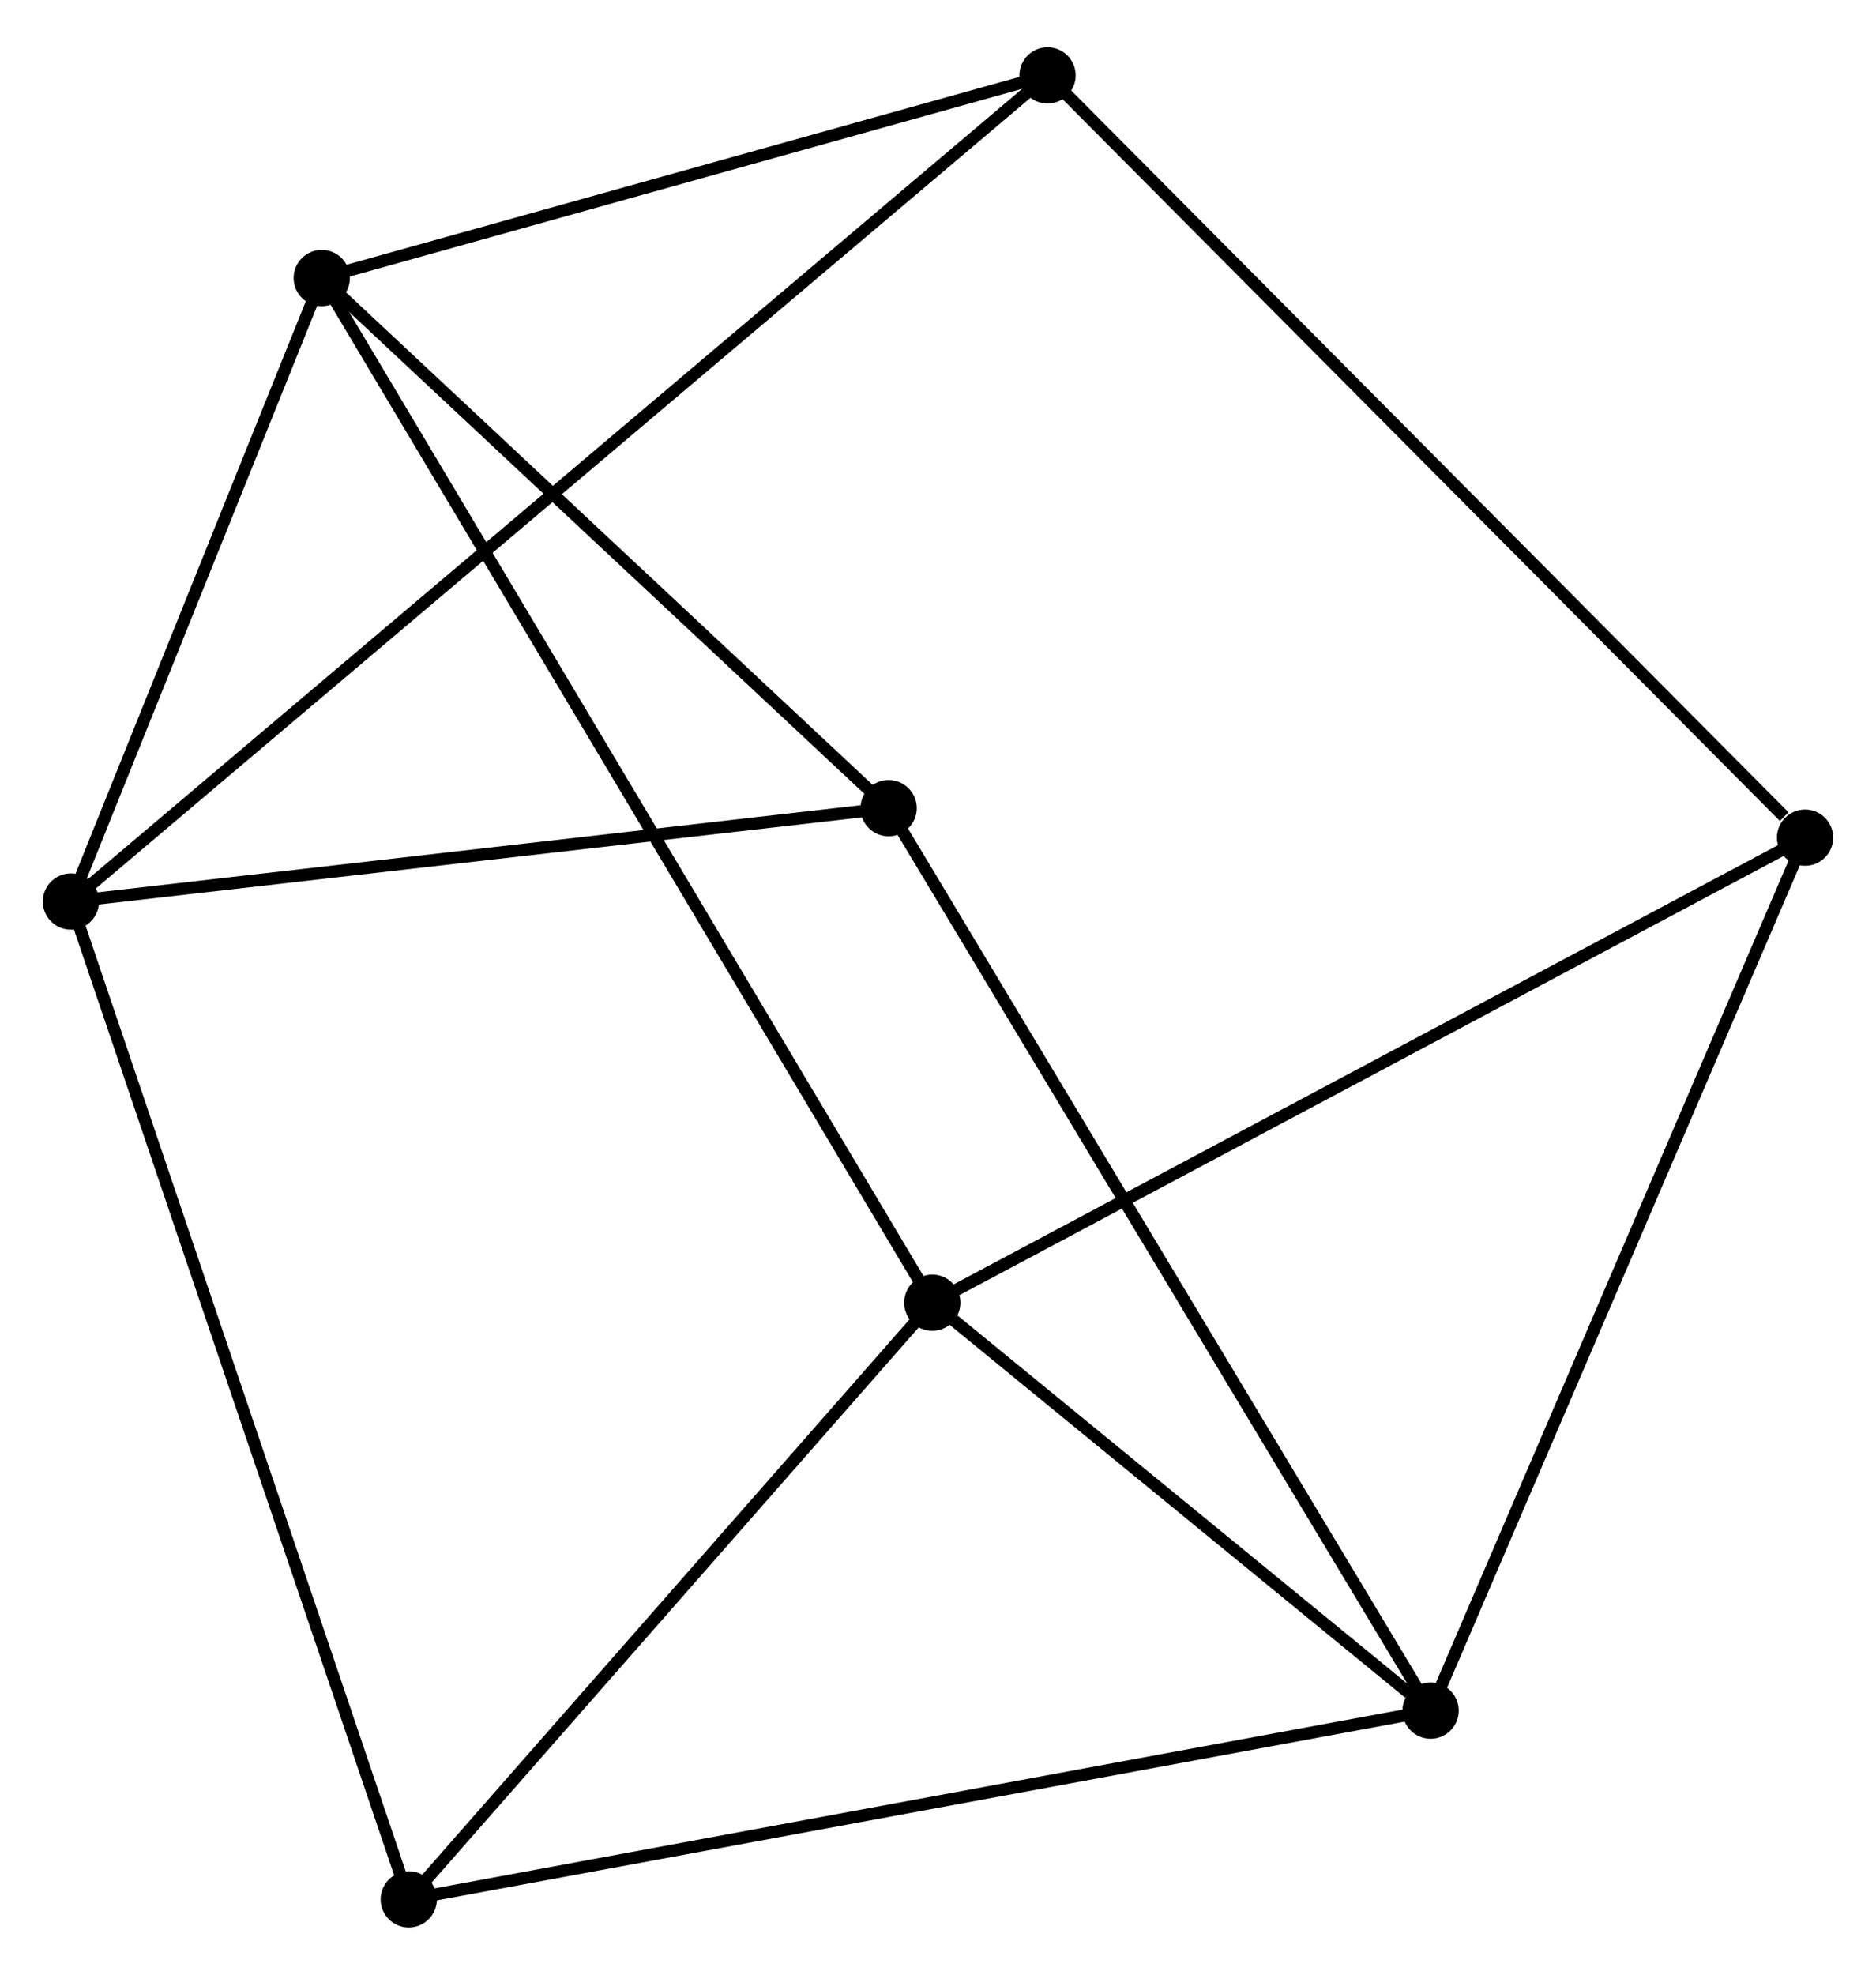 <?xml version="1.0" encoding="UTF-8" standalone="no"?>
<!DOCTYPE svg PUBLIC "-//W3C//DTD SVG 1.1//EN"
 "http://www.w3.org/Graphics/SVG/1.1/DTD/svg11.dtd">
<!-- Generated by graphviz version 2.36.0 (20140111.2315)
 -->
<!-- Title: %3 Pages: 1 -->
<svg width="153pt" height="161pt"
 viewBox="0.00 0.00 153.40 160.70" xmlns="http://www.w3.org/2000/svg" xmlns:xlink="http://www.w3.org/1999/xlink">
<g id="graph0" class="graph" transform="scale(1 1) rotate(0) translate(4 156.696)">
<title>%3</title>
<!-- 0 -->
<g id="node1" class="node"><title>0</title>
<ellipse fill="black" stroke="black" cx="22.31" cy="-134.33" rx="1.8" ry="1.8"/>
</g>
<!-- 2 -->
<g id="node2" class="node"><title>2</title>
<ellipse fill="black" stroke="black" cx="1.8" cy="-83.365" rx="1.8" ry="1.8"/>
</g>
<!-- 0&#45;&#45;2 -->
<g id="edge1" class="edge"><title>0&#45;&#45;2</title>
<path fill="none" stroke="black" d="M21.627,-132.634C18.513,-124.897 5.669,-92.978 2.506,-85.119"/>
</g>
<!-- 3 -->
<g id="node3" class="node"><title>3</title>
<ellipse fill="black" stroke="black" cx="72.232" cy="-50.573" rx="1.8" ry="1.8"/>
</g>
<!-- 0&#45;&#45;3 -->
<g id="edge2" class="edge"><title>0&#45;&#45;3</title>
<path fill="none" stroke="black" d="M23.352,-132.581C29.849,-121.68 64.715,-63.185 71.195,-52.313"/>
</g>
<!-- 4 -->
<g id="node4" class="node"><title>4</title>
<ellipse fill="black" stroke="black" cx="81.657" cy="-150.896" rx="1.8" ry="1.8"/>
</g>
<!-- 0&#45;&#45;4 -->
<g id="edge3" class="edge"><title>0&#45;&#45;4</title>
<path fill="none" stroke="black" d="M24.284,-134.881C33.295,-137.396 70.463,-147.772 79.614,-150.326"/>
</g>
<!-- 5 -->
<g id="node5" class="node"><title>5</title>
<ellipse fill="black" stroke="black" cx="68.663" cy="-90.998" rx="1.8" ry="1.8"/>
</g>
<!-- 0&#45;&#45;5 -->
<g id="edge4" class="edge"><title>0&#45;&#45;5</title>
<path fill="none" stroke="black" d="M23.852,-132.888C30.89,-126.309 59.92,-99.171 67.067,-92.49"/>
</g>
<!-- 2&#45;&#45;4 -->
<g id="edge9" class="edge"><title>2&#45;&#45;4</title>
<path fill="none" stroke="black" d="M3.186,-84.537C12.879,-92.734 70.415,-141.39 80.233,-149.692"/>
</g>
<!-- 2&#45;&#45;5 -->
<g id="edge10" class="edge"><title>2&#45;&#45;5</title>
<path fill="none" stroke="black" d="M3.729,-83.585C13.493,-84.7 57.371,-89.709 66.853,-90.791"/>
</g>
<!-- 6 -->
<g id="node7" class="node"><title>6</title>
<ellipse fill="black" stroke="black" cx="29.424" cy="-1.8" rx="1.8" ry="1.8"/>
</g>
<!-- 2&#45;&#45;6 -->
<g id="edge11" class="edge"><title>2&#45;&#45;6</title>
<path fill="none" stroke="black" d="M2.483,-81.349C6.305,-70.064 25.005,-14.846 28.765,-3.746"/>
</g>
<!-- 3&#45;&#45;6 -->
<g id="edge12" class="edge"><title>3&#45;&#45;6</title>
<path fill="none" stroke="black" d="M70.807,-48.95C64.308,-41.545 37.498,-11 30.897,-3.479"/>
</g>
<!-- 7 -->
<g id="node8" class="node"><title>7</title>
<ellipse fill="black" stroke="black" cx="143.599" cy="-88.588" rx="1.8" ry="1.8"/>
</g>
<!-- 3&#45;&#45;7 -->
<g id="edge13" class="edge"><title>3&#45;&#45;7</title>
<path fill="none" stroke="black" d="M73.996,-51.513C83.87,-56.772 132.185,-82.508 141.897,-87.681"/>
</g>
<!-- 4&#45;&#45;7 -->
<g id="edge14" class="edge"><title>4&#45;&#45;7</title>
<path fill="none" stroke="black" d="M83.188,-149.356C91.684,-140.811 132.965,-99.285 141.894,-90.303"/>
</g>
<!-- 1 -->
<g id="node6" class="node"><title>1</title>
<ellipse fill="black" stroke="black" cx="112.979" cy="-17.228" rx="1.8" ry="1.8"/>
</g>
<!-- 1&#45;&#45;3 -->
<g id="edge5" class="edge"><title>1&#45;&#45;3</title>
<path fill="none" stroke="black" d="M111.228,-18.661C104.526,-24.146 80.543,-43.771 73.931,-49.182"/>
</g>
<!-- 1&#45;&#45;5 -->
<g id="edge6" class="edge"><title>1&#45;&#45;5</title>
<path fill="none" stroke="black" d="M111.884,-19.052C105.753,-29.258 75.751,-79.199 69.72,-89.238"/>
</g>
<!-- 1&#45;&#45;6 -->
<g id="edge7" class="edge"><title>1&#45;&#45;6</title>
<path fill="none" stroke="black" d="M110.914,-16.847C99.354,-14.712 42.788,-4.268 31.417,-2.168"/>
</g>
<!-- 1&#45;&#45;7 -->
<g id="edge8" class="edge"><title>1&#45;&#45;7</title>
<path fill="none" stroke="black" d="M113.736,-18.992C117.973,-28.865 138.702,-77.175 142.869,-86.886"/>
</g>
</g>
</svg>
